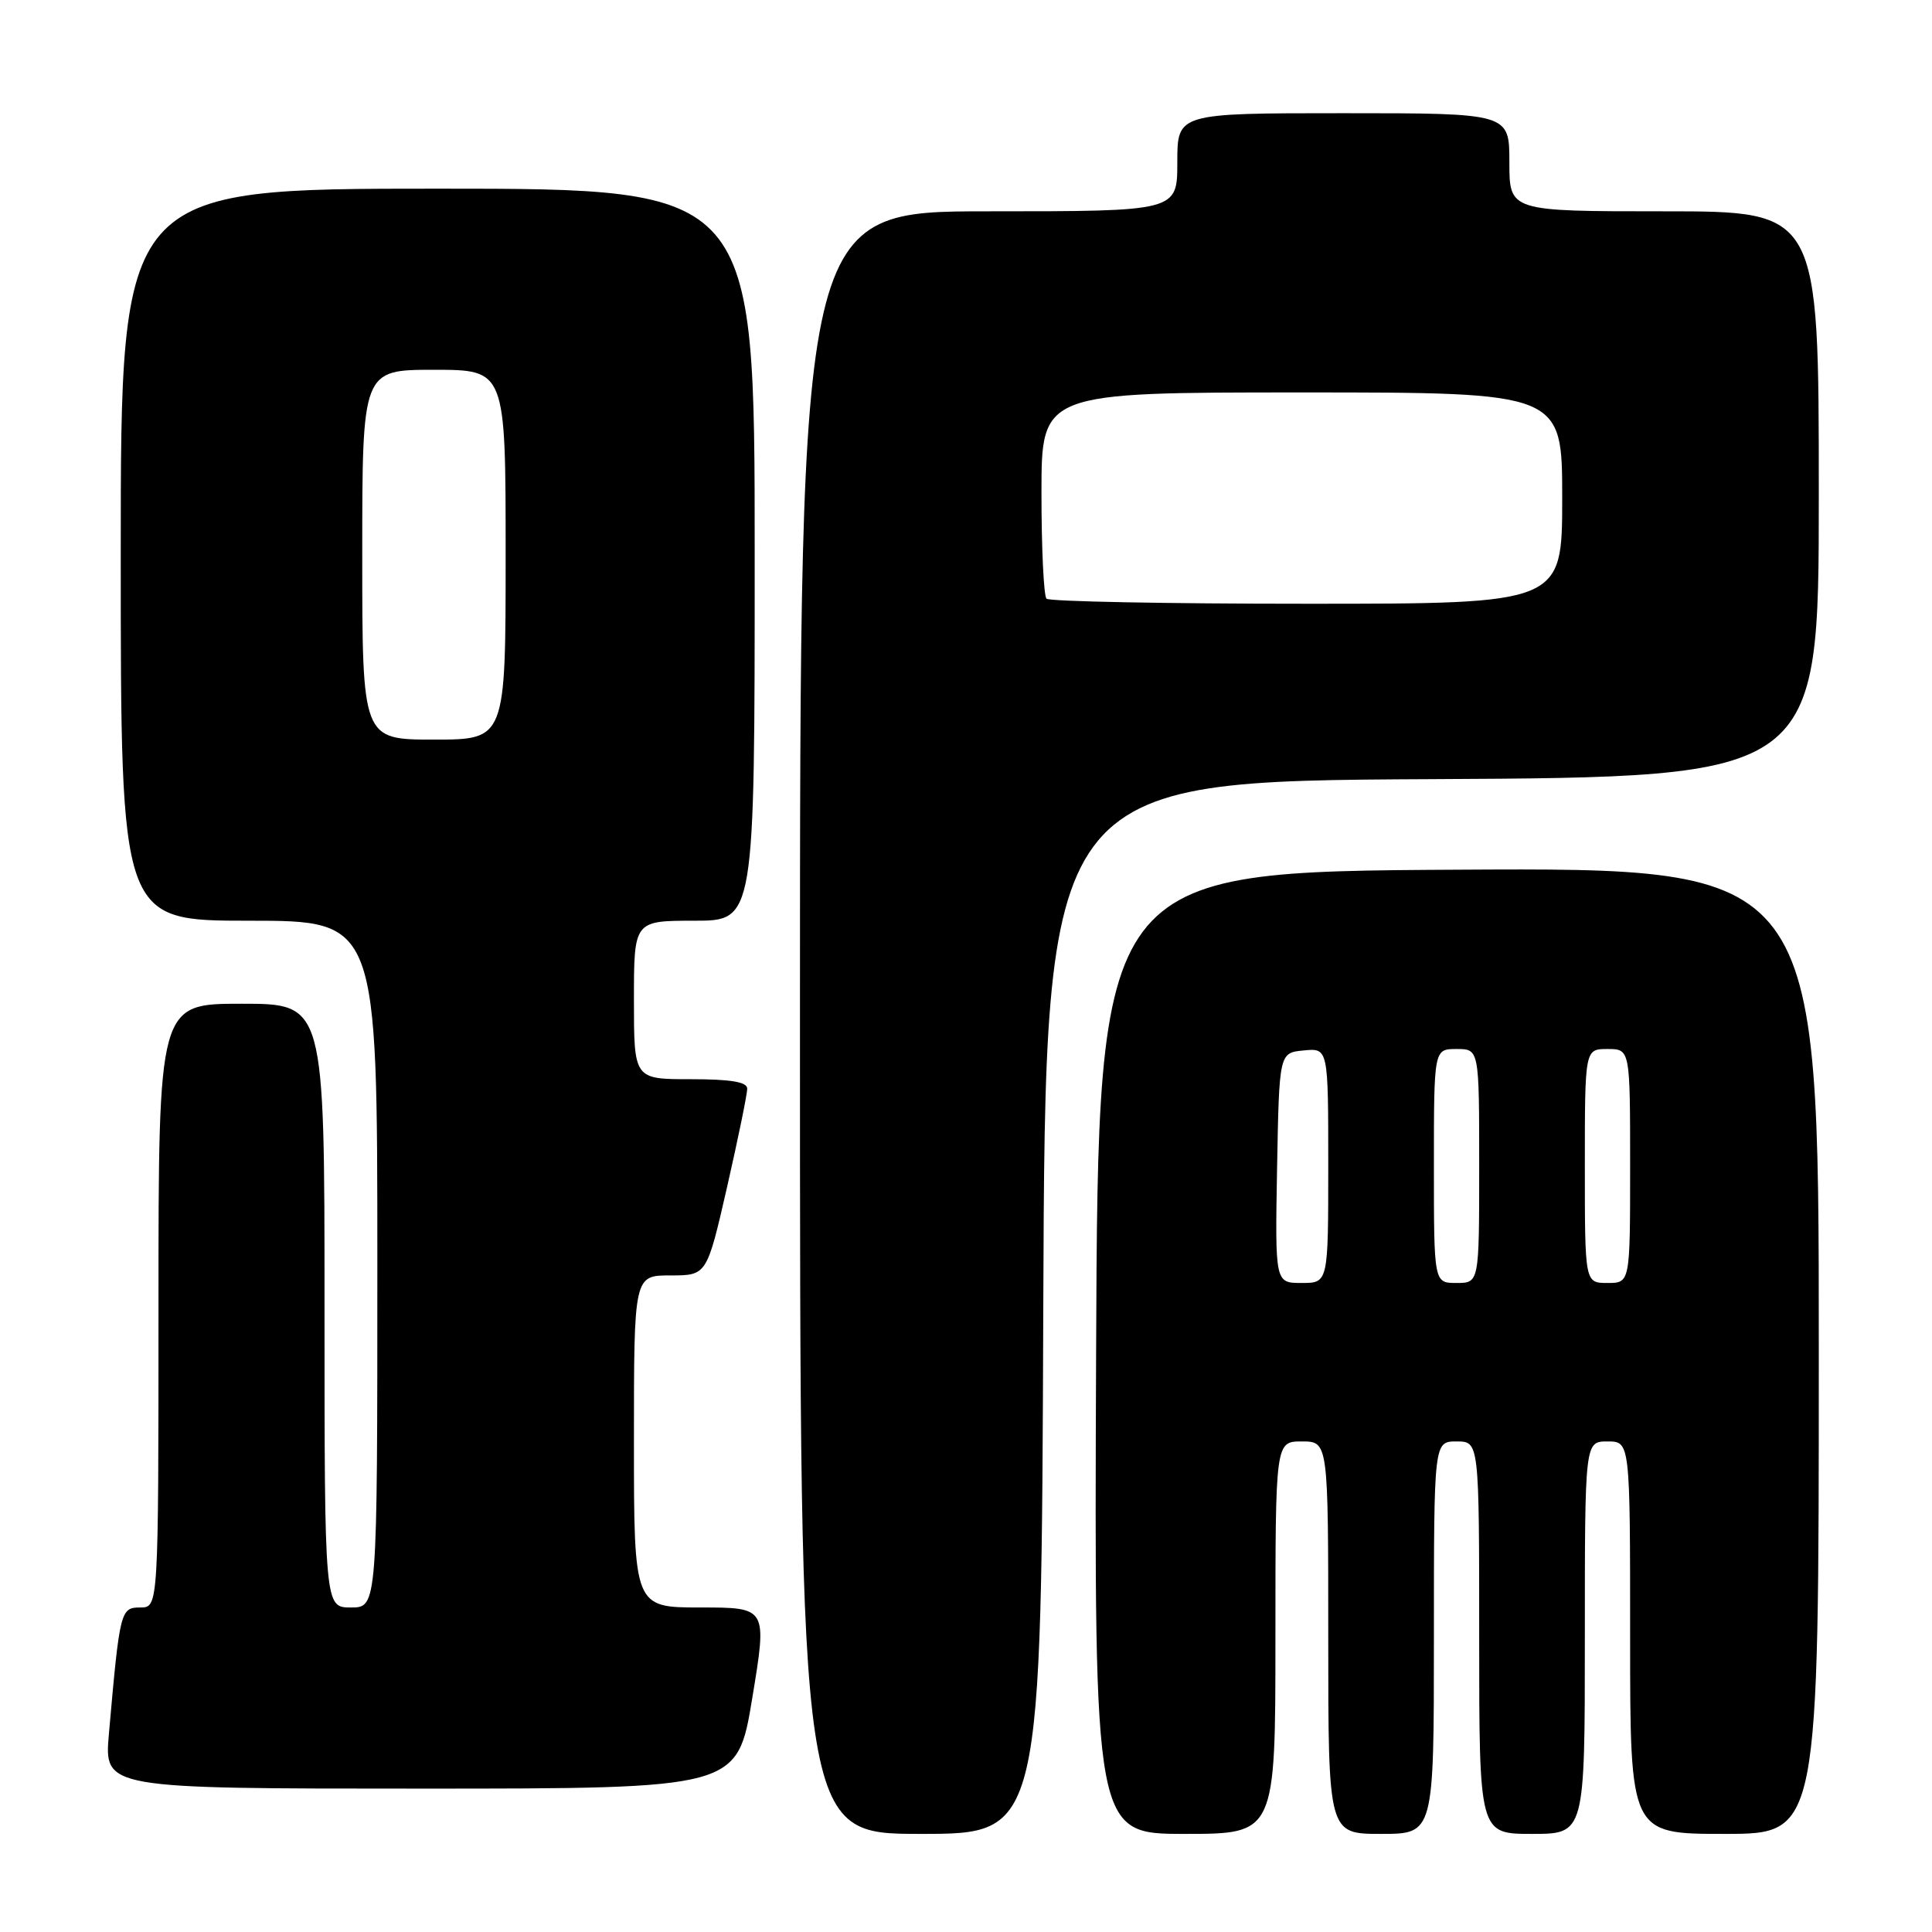 <?xml version="1.0" encoding="UTF-8" standalone="no"?>
<!DOCTYPE svg PUBLIC "-//W3C//DTD SVG 1.1//EN" "http://www.w3.org/Graphics/SVG/1.1/DTD/svg11.dtd" >
<svg xmlns="http://www.w3.org/2000/svg" xmlns:xlink="http://www.w3.org/1999/xlink" version="1.1" viewBox="0 0 256 256">
 <g >
 <path fill="currentColor"
d=" M 138.24 173.25 C 138.50 103.50 138.50 103.50 189.75 103.24 C 241.00 102.98 241.00 102.98 241.00 65.49 C 241.00 28.00 241.00 28.00 220.50 28.00 C 200.00 28.00 200.00 28.00 200.00 21.50 C 200.00 15.00 200.00 15.00 178.00 15.00 C 156.00 15.00 156.00 15.00 156.00 21.50 C 156.00 28.00 156.00 28.00 131.00 28.00 C 106.00 28.00 106.00 28.00 106.00 135.50 C 106.00 243.00 106.00 243.00 121.99 243.00 C 137.99 243.00 137.99 243.00 138.24 173.25 Z  M 169.00 217.00 C 169.00 191.00 169.00 191.00 172.50 191.00 C 176.00 191.00 176.00 191.00 176.00 217.00 C 176.00 243.00 176.00 243.00 183.00 243.00 C 190.00 243.00 190.00 243.00 190.00 217.00 C 190.00 191.00 190.00 191.00 193.00 191.00 C 196.00 191.00 196.00 191.00 196.00 217.00 C 196.00 243.00 196.00 243.00 203.00 243.00 C 210.00 243.00 210.00 243.00 210.00 217.00 C 210.00 191.00 210.00 191.00 213.00 191.00 C 216.00 191.00 216.00 191.00 216.00 217.00 C 216.00 243.00 216.00 243.00 228.50 243.00 C 241.00 243.00 241.00 243.00 241.00 178.99 C 241.00 114.98 241.00 114.98 193.25 115.24 C 145.50 115.50 145.50 115.50 145.24 179.25 C 144.99 243.00 144.99 243.00 156.99 243.00 C 169.00 243.00 169.00 243.00 169.00 217.00 Z  M 99.68 225.00 C 101.66 213.00 101.66 213.00 92.83 213.00 C 84.00 213.00 84.00 213.00 84.00 191.00 C 84.00 169.00 84.00 169.00 88.83 169.00 C 93.66 169.00 93.66 169.00 96.35 157.25 C 97.82 150.79 99.02 144.94 99.01 144.25 C 99.00 143.36 96.83 143.00 91.50 143.00 C 84.00 143.00 84.00 143.00 84.00 132.50 C 84.00 122.00 84.00 122.00 92.00 122.00 C 100.00 122.00 100.00 122.00 100.00 73.50 C 100.00 25.00 100.00 25.00 58.00 25.00 C 16.00 25.00 16.00 25.00 16.00 73.50 C 16.00 122.00 16.00 122.00 33.00 122.00 C 50.00 122.00 50.00 122.00 50.00 167.50 C 50.00 213.00 50.00 213.00 46.50 213.00 C 43.00 213.00 43.00 213.00 43.00 173.00 C 43.00 133.00 43.00 133.00 32.00 133.00 C 21.00 133.00 21.00 133.00 21.00 173.00 C 21.00 213.00 21.00 213.00 18.59 213.00 C 15.96 213.00 15.87 213.40 14.43 229.75 C 13.80 237.00 13.80 237.00 55.75 237.00 C 97.70 237.00 97.70 237.00 99.68 225.00 Z  M 138.67 79.33 C 138.30 78.97 138.00 72.67 138.00 65.33 C 138.00 52.00 138.00 52.00 172.50 52.00 C 207.00 52.00 207.00 52.00 207.00 66.00 C 207.00 80.00 207.00 80.00 173.17 80.00 C 154.56 80.00 139.03 79.70 138.67 79.33 Z  M 169.22 154.75 C 169.50 139.50 169.50 139.50 172.75 139.19 C 176.00 138.87 176.00 138.87 176.00 154.44 C 176.00 170.00 176.00 170.00 172.47 170.00 C 168.95 170.00 168.95 170.00 169.22 154.75 Z  M 190.00 154.50 C 190.00 139.00 190.00 139.00 193.00 139.00 C 196.00 139.00 196.00 139.00 196.00 154.50 C 196.00 170.00 196.00 170.00 193.00 170.00 C 190.00 170.00 190.00 170.00 190.00 154.50 Z  M 210.00 154.50 C 210.00 139.00 210.00 139.00 213.00 139.00 C 216.00 139.00 216.00 139.00 216.00 154.50 C 216.00 170.00 216.00 170.00 213.00 170.00 C 210.00 170.00 210.00 170.00 210.00 154.50 Z  M 48.00 73.50 C 48.00 49.00 48.00 49.00 57.50 49.00 C 67.00 49.00 67.00 49.00 67.00 73.50 C 67.00 98.00 67.00 98.00 57.50 98.00 C 48.00 98.00 48.00 98.00 48.00 73.50 Z "/>
</g>
</svg>